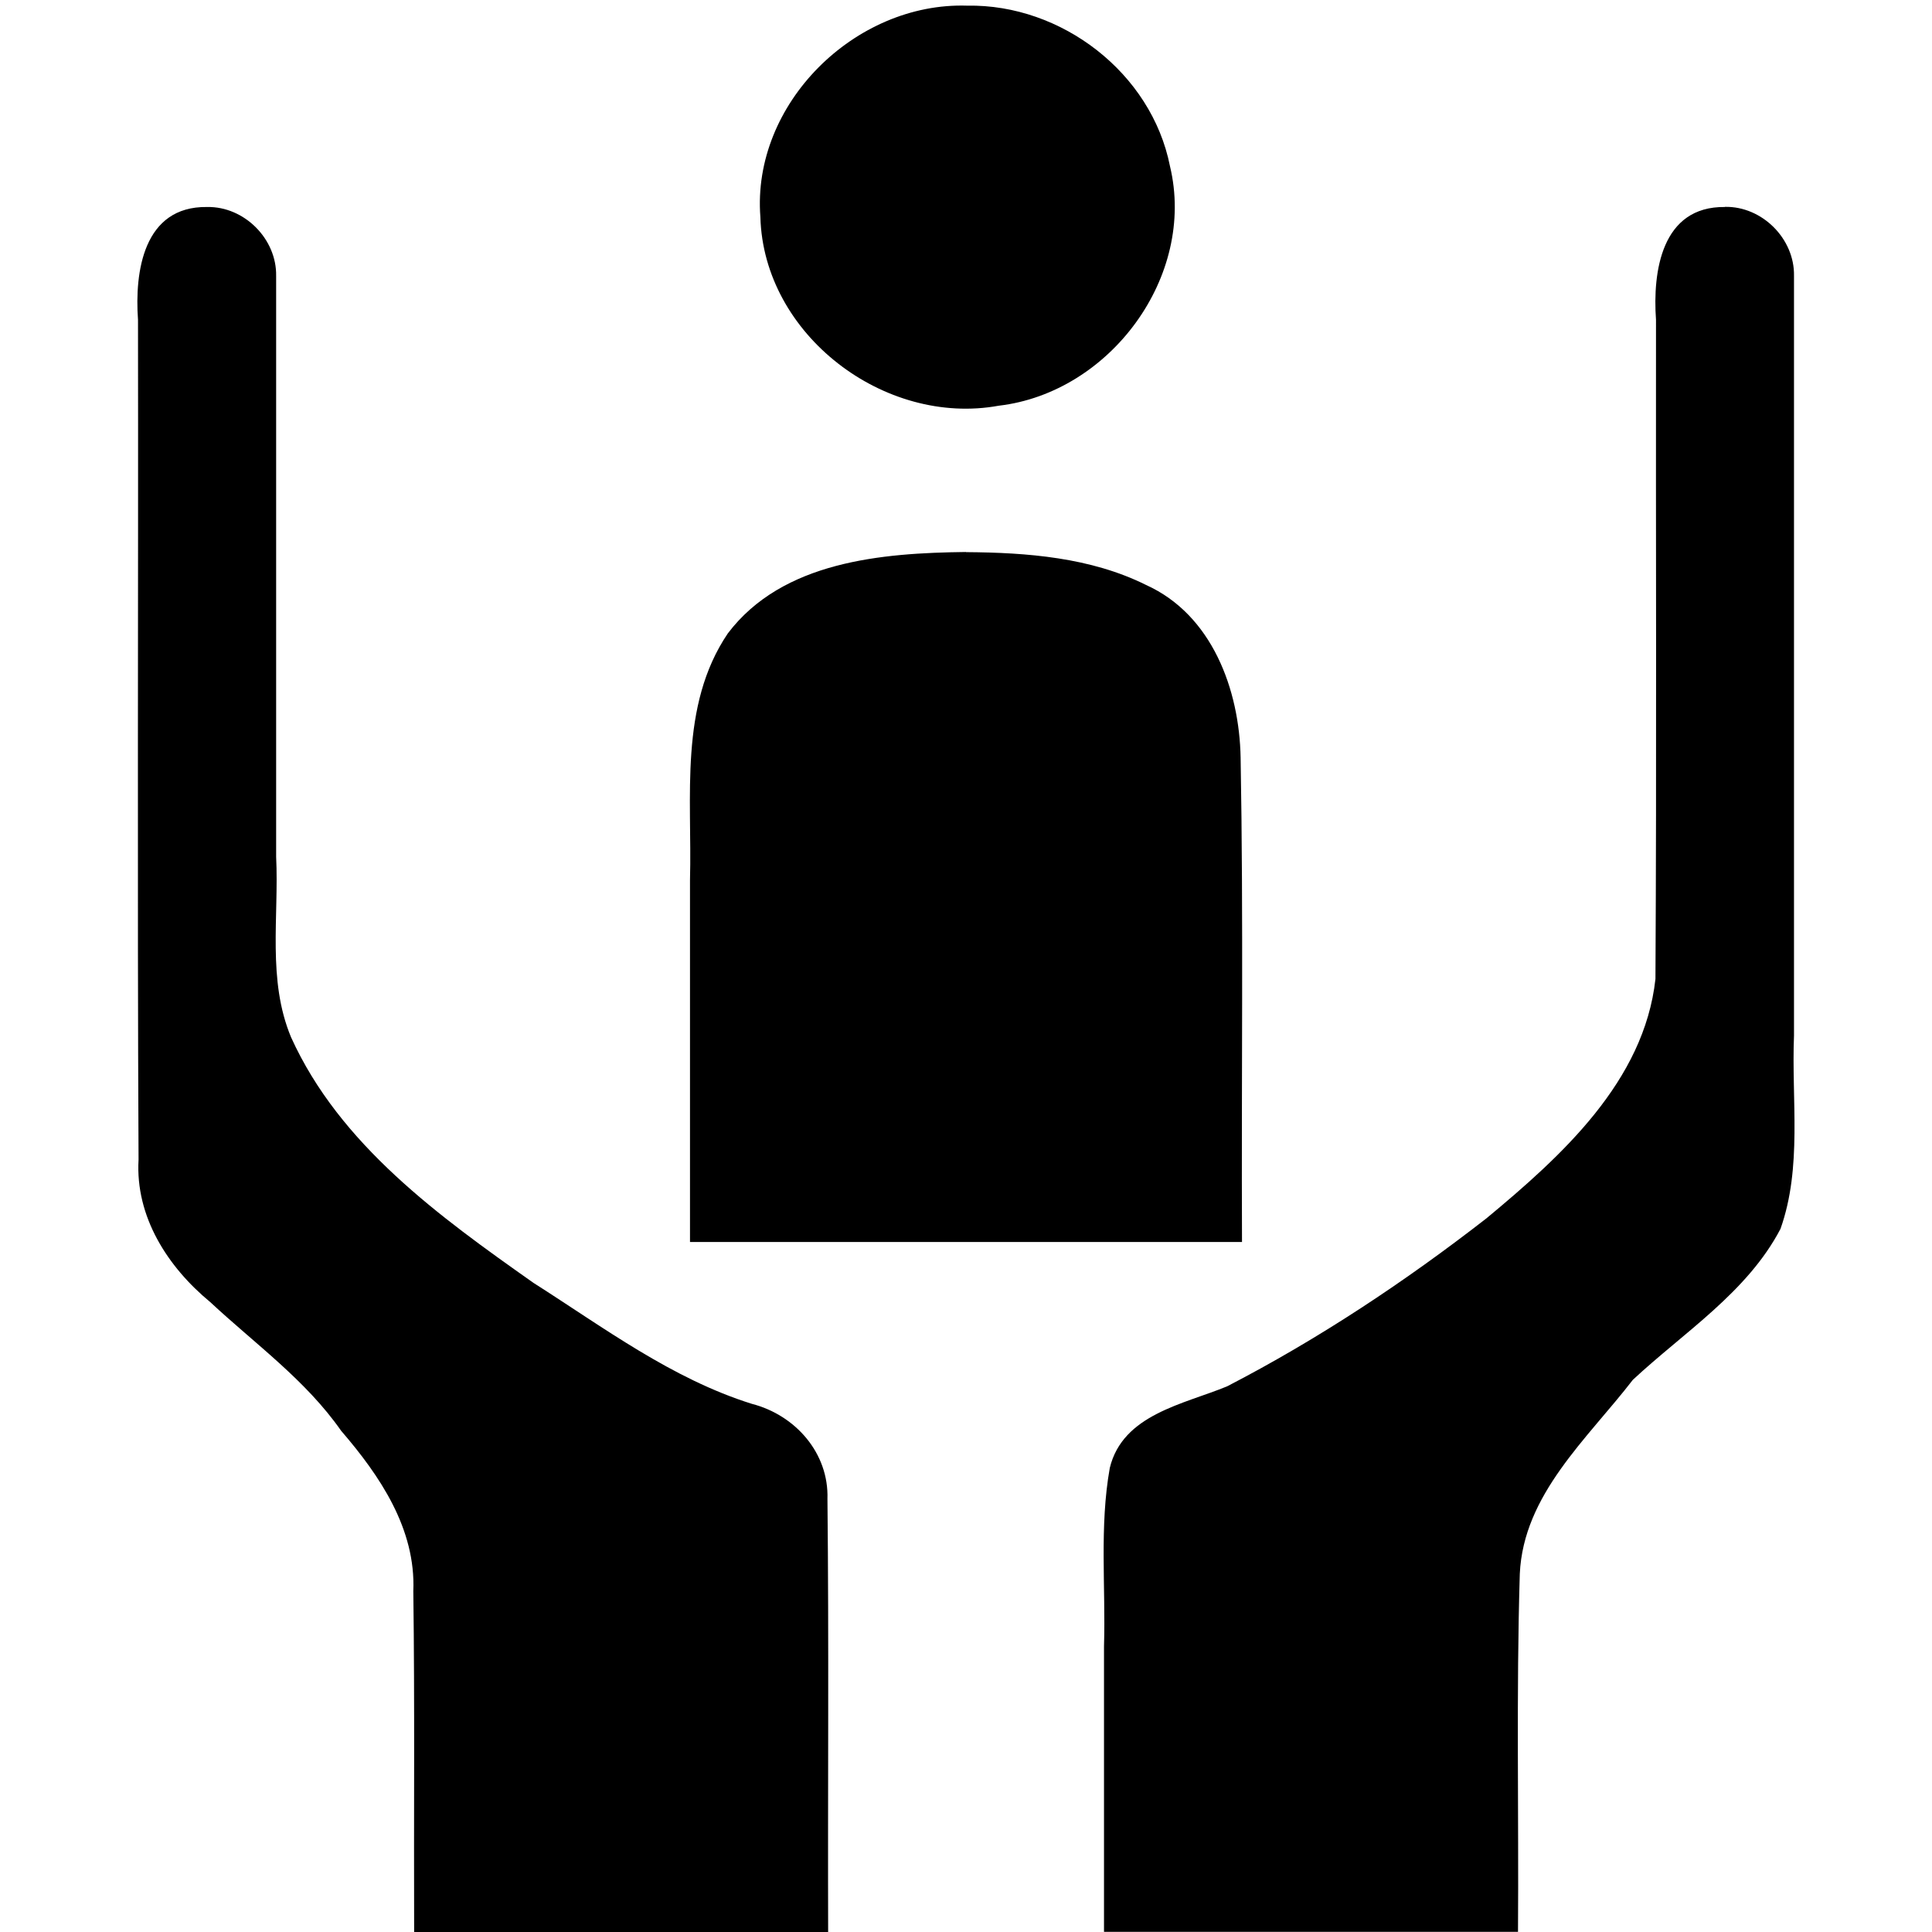 <svg width="14" height="14" version="1.1" viewBox="0 0 14 14" xmlns="http://www.w3.org/2000/svg"><rect id="a" width="14" height="14" fill="none" visibility="hidden"/><path d="m7.008 0.041c-0.812-0.026-1.562 0.711-1.498 1.532 0.023 0.853 0.899 1.518 1.727 1.367 0.806-0.094 1.433-0.937 1.241-1.736-0.134-0.676-0.786-1.175-1.469-1.163zm-5.508 1.459c-0.461-0.006-0.525 0.47-0.5 0.817 0.003 2.029-0.006 4.058 0.004 6.086-0.024 0.414 0.211 0.778 0.52 1.033 0.325 0.303 0.691 0.564 0.948 0.932 0.281 0.326 0.542 0.711 0.523 1.162 0.011 0.823 0.003 1.647 0.006 2.47h3c-0.003-1.046 0.006-2.092-0.005-3.138 0.011-0.333-0.233-0.608-0.547-0.689-0.581-0.182-1.074-0.553-1.582-0.876-0.681-0.48-1.405-1.001-1.758-1.781-0.173-0.415-0.087-0.871-0.108-1.308v-4.208c0.005-0.269-0.231-0.505-0.5-0.5zm11 0c-0.461-0.006-0.525 0.47-0.5 0.817-0.002 1.592 0.005 3.185-0.004 4.777-0.082 0.743-0.682 1.284-1.224 1.734-0.589 0.458-1.217 0.875-1.88 1.218-0.315 0.13-0.756 0.203-0.85 0.591-0.076 0.426-0.029 0.862-0.042 1.293v2.069h3c0.006-0.865-0.013-1.73 0.013-2.594 0.026-0.576 0.49-0.979 0.819-1.406 0.371-0.346 0.829-0.634 1.07-1.094 0.159-0.448 0.079-0.934 0.098-1.401v-5.505c0.005-0.269-0.231-0.505-0.5-0.5zm-5.5 2.5c-0.609 0.007-1.329 0.066-1.726 0.59-0.355 0.525-0.258 1.186-0.274 1.786v2.624h4c-0.005-1.17 0.011-2.341-0.01-3.51-0.009-0.493-0.207-1.035-0.685-1.251-0.402-0.2-0.863-0.235-1.305-0.238z" fill-rule="evenodd"/></svg>
